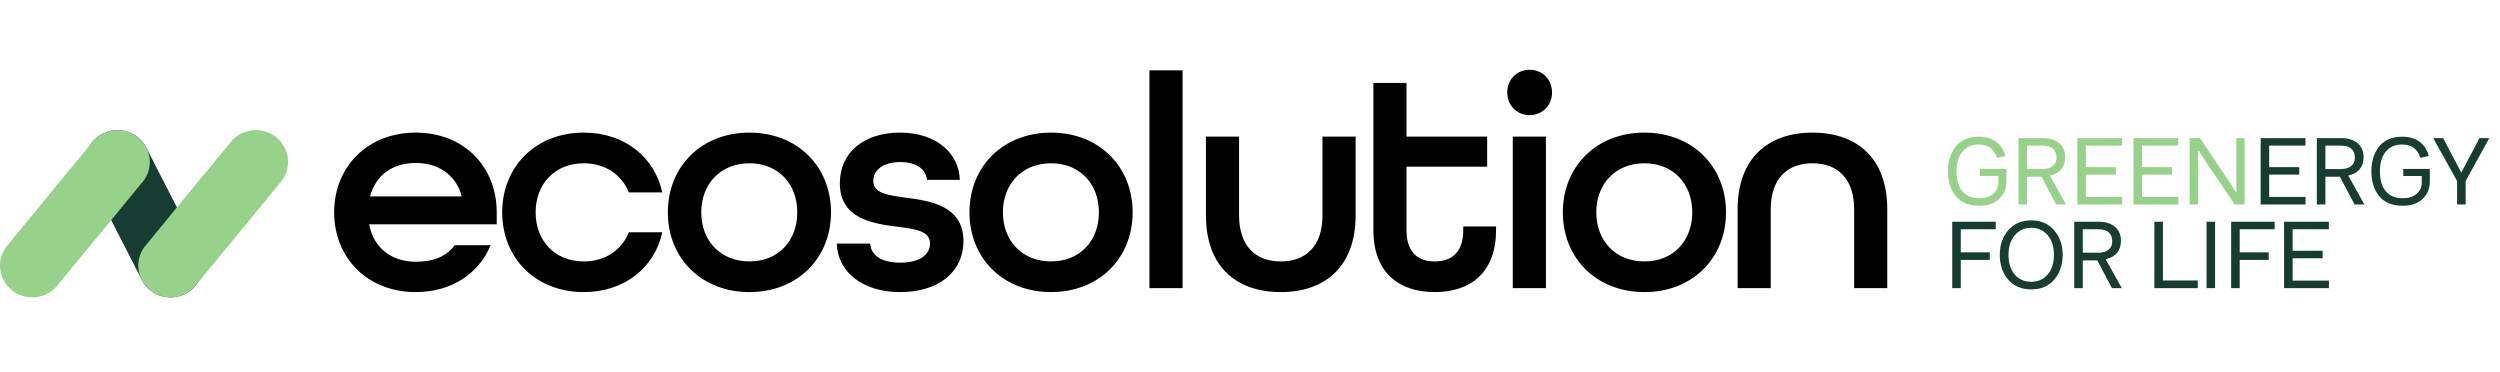 <svg width="269" height="40" viewBox="0 0 269 40" fill="none" xmlns="http://www.w3.org/2000/svg">
<path d="M212.94 22.14C211.847 22.14 211.017 21.797 210.45 21.11C209.883 20.423 209.6 19.53 209.6 18.43C209.6 17.923 209.663 17.453 209.79 17.02C209.923 16.58 210.117 16.187 210.37 15.84C210.63 15.487 210.977 15.21 211.41 15.01C211.843 14.81 212.34 14.71 212.9 14.71C213.667 14.71 214.293 14.89 214.78 15.25C215.267 15.603 215.6 16.117 215.78 16.79L214.87 16.98C214.57 16.027 213.917 15.55 212.91 15.55C212.157 15.55 211.57 15.807 211.15 16.32C210.73 16.833 210.52 17.547 210.52 18.46C210.52 19.38 210.733 20.09 211.16 20.59C211.587 21.083 212.187 21.33 212.96 21.33C213.607 21.33 214.11 21.17 214.47 20.85C214.837 20.53 215.02 20.143 215.02 19.69V18.94H213.03V18.18H215.89V19.54C215.89 20.28 215.633 20.9 215.12 21.4C214.607 21.893 213.88 22.14 212.94 22.14ZM217.189 22V14.86H219.809C220.563 14.86 221.153 15.043 221.579 15.41C222.006 15.77 222.219 16.273 222.219 16.92C222.219 17.44 222.076 17.873 221.789 18.22C221.503 18.56 221.096 18.783 220.569 18.89L222.309 22H221.249L219.669 19.02H218.109V22H217.189ZM218.109 18.19H219.779C220.253 18.19 220.619 18.083 220.879 17.87C221.146 17.657 221.279 17.36 221.279 16.98C221.279 16.107 220.773 15.67 219.759 15.67H218.109V18.19ZM223.518 22V14.86H228.338V15.67H224.438V17.98H227.668V18.79H224.438V21.19H228.348V22H223.518ZM229.563 22V14.86H234.383V15.67H230.483V17.98H233.713V18.79H230.483V21.19H234.393V22H229.563ZM235.608 22V14.86H236.718L239.998 19.75L240.538 20.61H240.638L240.628 19.24V14.86H241.518V22H240.458L237.288 17.31L236.598 16.25H236.508L236.518 17.61V22H235.608Z" fill="#97D28B"/>
<path d="M243.246 22V14.86H248.066V15.67H244.166V17.98H247.396V18.79H244.166V21.19H248.076V22H243.246ZM249.291 22V14.86H251.911C252.664 14.86 253.254 15.043 253.681 15.41C254.108 15.77 254.321 16.273 254.321 16.92C254.321 17.44 254.178 17.873 253.891 18.22C253.604 18.56 253.198 18.783 252.671 18.89L254.411 22H253.351L251.771 19.02H250.211V22H249.291ZM250.211 18.19H251.881C252.354 18.19 252.721 18.083 252.981 17.87C253.248 17.657 253.381 17.36 253.381 16.98C253.381 16.107 252.874 15.67 251.861 15.67H250.211V18.19ZM258.499 22.14C257.406 22.14 256.576 21.797 256.009 21.11C255.443 20.423 255.159 19.53 255.159 18.43C255.159 17.923 255.223 17.453 255.349 17.02C255.483 16.58 255.676 16.187 255.929 15.84C256.189 15.487 256.536 15.21 256.969 15.01C257.403 14.81 257.899 14.71 258.459 14.71C259.226 14.71 259.853 14.89 260.339 15.25C260.826 15.603 261.159 16.117 261.339 16.79L260.429 16.98C260.129 16.027 259.476 15.55 258.469 15.55C257.716 15.55 257.129 15.807 256.709 16.32C256.289 16.833 256.079 17.547 256.079 18.46C256.079 19.38 256.293 20.09 256.719 20.59C257.146 21.083 257.746 21.33 258.519 21.33C259.166 21.33 259.669 21.17 260.029 20.85C260.396 20.53 260.579 20.143 260.579 19.69V18.94H258.589V18.18H261.449V19.54C261.449 20.28 261.193 20.9 260.679 21.4C260.166 21.893 259.439 22.14 258.499 22.14ZM264.383 22V19.47L261.813 14.86H262.883L264.833 18.57L266.793 14.86H267.853L265.303 19.47V22H264.383ZM210.06 31V23.86H214.74V24.67H210.98V27.15H214.1V27.97H210.98V31H210.06ZM218.556 31.14C217.496 31.14 216.666 30.783 216.066 30.07C215.473 29.357 215.176 28.473 215.176 27.42C215.176 26.367 215.48 25.487 216.086 24.78C216.7 24.067 217.523 23.71 218.556 23.71C219.59 23.71 220.413 24.067 221.026 24.78C221.64 25.493 221.946 26.373 221.946 27.42C221.946 28.473 221.646 29.357 221.046 30.07C220.453 30.783 219.623 31.14 218.556 31.14ZM218.556 30.32C219.303 30.32 219.896 30.057 220.336 29.53C220.783 29.003 221.006 28.3 221.006 27.42C221.006 26.547 220.783 25.847 220.336 25.32C219.89 24.78 219.296 24.51 218.556 24.51C217.83 24.51 217.24 24.78 216.786 25.32C216.34 25.847 216.116 26.547 216.116 27.42C216.116 28.3 216.336 29.003 216.776 29.53C217.223 30.057 217.816 30.32 218.556 30.32ZM223.186 31V23.86H225.806C226.559 23.86 227.149 24.043 227.576 24.41C228.002 24.77 228.216 25.273 228.216 25.92C228.216 26.44 228.072 26.873 227.786 27.22C227.499 27.56 227.092 27.783 226.566 27.89L228.306 31H227.246L225.666 28.02H224.106V31H223.186ZM224.106 27.19H225.776C226.249 27.19 226.616 27.083 226.876 26.87C227.142 26.657 227.276 26.36 227.276 25.98C227.276 25.107 226.769 24.67 225.756 24.67H224.106V27.19ZM231.81 31V23.86H232.73V30.18H236.48V31H231.81ZM237.425 31V23.86H238.345V31H237.425ZM240.072 31V23.86H244.752V24.67H240.992V27.15H244.112V27.97H240.992V31H240.072ZM245.766 31V23.86H250.586V24.67H246.686V26.98H249.916V27.79H246.686V30.19H250.596V31H245.766Z" fill="#173D33"/>
<path d="M44.735 31.429C39.587 31.429 35.957 27.799 35.957 22.849C35.957 17.899 39.587 14.269 44.735 14.269C49.883 14.269 53.447 17.899 53.447 22.849V24.136H39.719C40.214 26.743 42.194 28.162 44.735 28.162C46.649 28.162 48.035 27.601 48.926 26.38H52.787C51.533 29.449 48.563 31.429 44.735 31.429ZM39.818 21.133H49.685C49.058 18.757 47.111 17.536 44.735 17.536C42.293 17.536 40.445 18.79 39.818 21.133ZM62.815 31.429C57.667 31.429 54.037 27.799 54.037 22.849C54.037 17.899 57.667 14.269 62.815 14.269C67.204 14.269 70.438 16.909 71.263 20.704H67.666C66.907 18.823 65.158 17.569 62.815 17.569C59.713 17.569 57.634 19.78 57.634 22.849C57.634 25.918 59.713 28.129 62.815 28.129C65.158 28.129 66.907 26.875 67.666 24.994H71.263C70.438 28.789 67.204 31.429 62.815 31.429ZM80.638 31.429C75.49 31.429 71.86 27.799 71.86 22.849C71.86 17.899 75.49 14.269 80.638 14.269C85.786 14.269 89.416 17.899 89.416 22.849C89.416 27.799 85.786 31.429 80.638 31.429ZM80.638 28.129C83.74 28.129 85.786 25.918 85.786 22.849C85.786 19.78 83.74 17.569 80.638 17.569C77.536 17.569 75.457 19.78 75.457 22.849C75.457 25.918 77.536 28.129 80.638 28.129ZM96.869 31.429C92.744 31.429 90.137 29.218 90.038 26.215H93.635C93.701 27.436 94.79 28.261 96.869 28.261C99.047 28.261 100.07 27.337 100.07 26.215C100.07 24.829 98.519 24.664 96.605 24.4C93.965 24.07 90.368 23.575 90.368 19.714C90.368 16.447 92.909 14.269 96.836 14.269C100.763 14.269 103.205 16.513 103.271 19.351H99.74C99.641 18.229 98.618 17.437 96.869 17.437C94.988 17.437 93.965 18.328 93.965 19.45C93.965 20.836 95.582 21.001 97.43 21.265C99.938 21.595 103.667 22.057 103.667 25.951C103.667 29.251 100.994 31.429 96.869 31.429ZM113.093 31.429C107.945 31.429 104.315 27.799 104.315 22.849C104.315 17.899 107.945 14.269 113.093 14.269C118.241 14.269 121.871 17.899 121.871 22.849C121.871 27.799 118.241 31.429 113.093 31.429ZM113.093 28.129C116.195 28.129 118.241 25.918 118.241 22.849C118.241 19.78 116.195 17.569 113.093 17.569C109.991 17.569 107.912 19.78 107.912 22.849C107.912 25.918 109.991 28.129 113.093 28.129ZM123.681 31V7.57H127.245V31H123.681ZM137.812 31.429C132.994 31.429 129.76 28.657 129.76 23.179V14.698H133.324V23.179C133.324 26.479 135.106 28.129 137.812 28.129C140.518 28.129 142.3 26.479 142.3 23.179V14.698H145.864V23.179C145.864 28.624 142.63 31.429 137.812 31.429ZM154.375 31.429C150.448 31.429 147.775 29.251 147.775 24.763V8.923H151.339V14.698H160.018V17.932H151.339V24.763C151.339 27.139 152.56 28.129 154.375 28.129C156.19 28.129 157.444 27.172 157.444 24.763V24.367H160.975V24.763C160.975 29.251 158.302 31.429 154.375 31.429ZM164.59 12.388C163.204 12.388 162.181 11.332 162.181 9.946C162.181 8.56 163.204 7.504 164.59 7.504C165.976 7.504 166.999 8.56 166.999 9.946C166.999 11.332 165.976 12.388 164.59 12.388ZM162.775 31V14.698H166.339V31H162.775ZM176.94 31.429C171.792 31.429 168.162 27.799 168.162 22.849C168.162 17.899 171.792 14.269 176.94 14.269C182.088 14.269 185.718 17.899 185.718 22.849C185.718 27.799 182.088 31.429 176.94 31.429ZM176.94 28.129C180.042 28.129 182.088 25.918 182.088 22.849C182.088 19.78 180.042 17.569 176.94 17.569C173.838 17.569 171.759 19.78 171.759 22.849C171.759 25.918 173.838 28.129 176.94 28.129ZM186.967 31V22.519C186.967 17.074 190.201 14.269 195.019 14.269C199.837 14.269 203.071 17.041 203.071 22.519V31H199.507V22.519C199.507 19.219 197.725 17.569 195.019 17.569C192.313 17.569 190.531 19.219 190.531 22.519V31H186.967Z" fill="current"/>
<g clip-path="url(#clip0_150_1335)">
<path d="M21.329 26.809C21.265 26.655 15.939 16.248 15.852 16.105C15.668 15.671 15.395 15.278 15.05 14.953C14.706 14.627 14.297 14.374 13.849 14.212C13.401 14.049 12.924 13.979 12.447 14.006C11.971 14.033 11.505 14.156 11.079 14.369C10.653 14.582 10.276 14.878 9.972 15.241C9.667 15.604 9.442 16.024 9.31 16.477C9.178 16.929 9.142 17.403 9.204 17.87C9.266 18.337 9.425 18.786 9.671 19.189C9.736 19.343 14.833 29.304 14.92 29.447C14.985 29.601 15.062 29.75 15.149 29.893C15.333 30.328 15.605 30.72 15.95 31.046C16.294 31.372 16.703 31.624 17.151 31.787C17.599 31.95 18.076 32.02 18.553 31.993C19.029 31.966 19.495 31.842 19.921 31.629C20.347 31.417 20.724 31.12 21.029 30.757C21.333 30.395 21.558 29.974 21.69 29.522C21.823 29.069 21.859 28.595 21.797 28.128C21.735 27.662 21.576 27.212 21.329 26.809Z" fill="#173D33"/>
<path d="M15.179 19.767C15.506 19.424 15.757 19.018 15.918 18.575C16.078 18.132 16.144 17.661 16.111 17.191C16.079 16.722 15.949 16.264 15.729 15.846C15.509 15.429 15.204 15.06 14.834 14.764C14.463 14.468 14.034 14.25 13.574 14.124C13.114 13.999 12.633 13.968 12.161 14.034C11.688 14.1 11.235 14.261 10.828 14.508C10.422 14.754 10.071 15.081 9.799 15.467C9.684 15.587 1.037 26.097 0.941 26.232C0.614 26.575 0.363 26.981 0.202 27.424C0.042 27.868 -0.024 28.339 0.009 28.808C0.041 29.277 0.171 29.735 0.391 30.153C0.611 30.57 0.916 30.939 1.286 31.235C1.657 31.532 2.086 31.749 2.546 31.875C3.006 32 3.487 32.031 3.959 31.965C4.432 31.899 4.885 31.738 5.292 31.491C5.698 31.245 6.049 30.918 6.321 30.532C6.436 30.412 15.083 19.903 15.179 19.767Z" fill="#97D28B"/>
<path d="M30.06 19.767C30.386 19.424 30.637 19.018 30.798 18.575C30.958 18.131 31.024 17.66 30.992 17.191C30.959 16.722 30.829 16.264 30.609 15.846C30.389 15.428 30.085 15.06 29.714 14.764C29.343 14.468 28.915 14.25 28.455 14.124C27.995 13.999 27.514 13.968 27.041 14.034C26.569 14.1 26.115 14.261 25.709 14.508C25.302 14.754 24.952 15.081 24.679 15.467C24.564 15.587 15.917 26.096 15.821 26.232C15.495 26.575 15.243 26.981 15.083 27.424C14.922 27.867 14.856 28.338 14.889 28.808C14.921 29.277 15.052 29.735 15.271 30.153C15.491 30.57 15.796 30.939 16.167 31.235C16.538 31.531 16.966 31.749 17.426 31.875C17.886 32 18.367 32.031 18.84 31.965C19.312 31.899 19.766 31.738 20.172 31.491C20.578 31.245 20.929 30.918 21.202 30.532C21.316 30.412 29.964 19.902 30.06 19.767Z" fill="#97D28B"/>
</g>
<defs>
<clipPath id="clip0_150_1335">
<rect width="31" height="18" fill="white" transform="translate(0 14)"/>
</clipPath>
</defs>
</svg>

